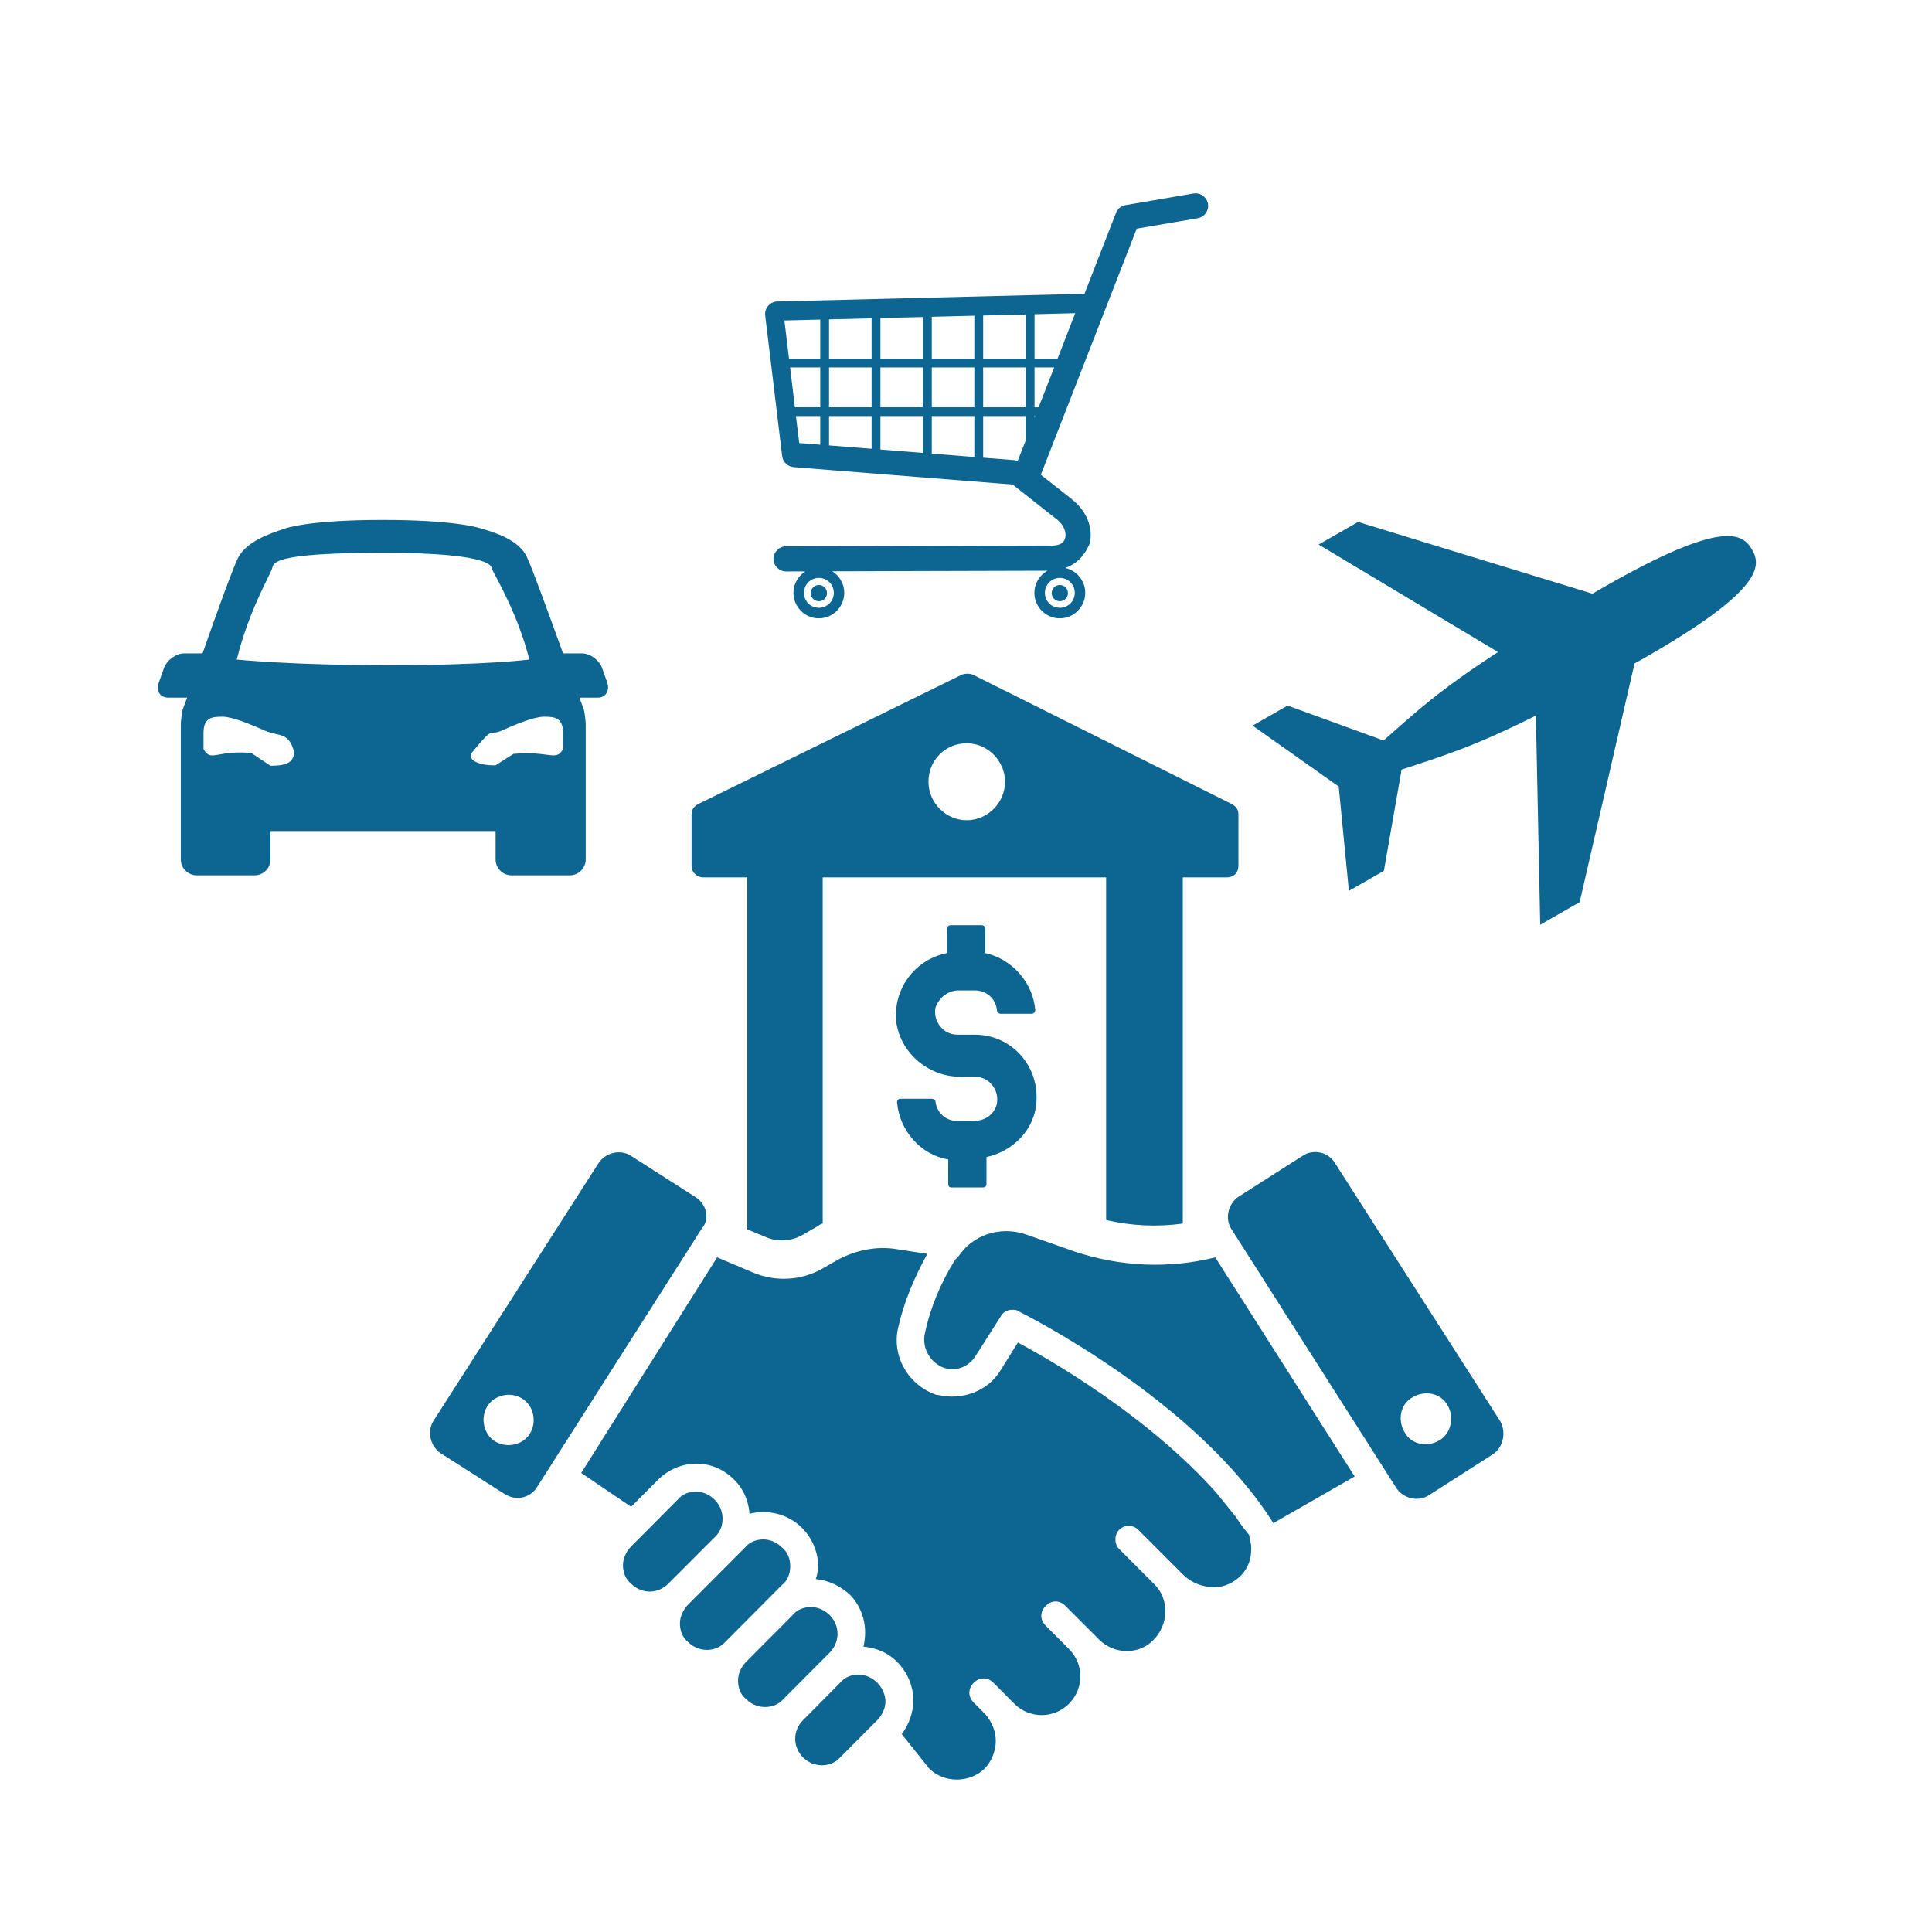 <svg xmlns="http://www.w3.org/2000/svg" xmlns:xlink="http://www.w3.org/1999/xlink" width="200" zoomAndPan="magnify" viewBox="0 0 150 150" height="200" preserveAspectRatio="xMidYMid meet" version="1.0"><defs><clipPath id="f264c29dc6"><path d="M 53 52.305 L 97 52.305 L 97 97 L 53 97 Z M 53 52.305 " clip-rule="nonzero"/></clipPath><clipPath id="b9d8a052be"><path d="M 45 96 L 98 96 L 98 138.555 L 45 138.555 Z M 45 96 " clip-rule="nonzero"/></clipPath><clipPath id="ac4614ee9f"><path d="M 95 89.379 L 116.719 89.379 L 116.719 116.699 L 95 116.699 Z M 95 89.379 " clip-rule="nonzero"/></clipPath><clipPath id="407caa2c9f"><path d="M 12.094 40.289 L 47.344 40.289 L 47.344 68 L 12.094 68 Z M 12.094 40.289 " clip-rule="nonzero"/></clipPath><clipPath id="bce855f9f5"><path d="M 97.23 40.289 L 136.98 40.289 L 136.98 71.789 L 97.23 71.789 Z M 97.23 40.289 " clip-rule="nonzero"/></clipPath><clipPath id="9718dfadc1"><path d="M 59.359 15 L 93.859 15 L 93.859 48 L 59.359 48 Z M 59.359 15 " clip-rule="nonzero"/></clipPath></defs><g clip-path="url(#f264c29dc6)"><path fill="#0d6591" d="M 75.055 57.707 C 76.68 57.707 78.031 59.074 78.031 60.695 C 78.031 62.328 76.68 63.684 75.055 63.684 C 73.438 63.684 72.086 62.328 72.086 60.695 C 72.086 58.98 73.438 57.707 75.055 57.707 Z M 54.594 68.121 L 58.02 68.121 L 58.02 95.449 L 59.547 96.082 C 60.449 96.445 61.445 96.355 62.258 95.906 L 63.52 95.18 C 63.609 95.09 63.793 94.996 63.875 94.996 L 63.875 68.121 L 85.879 68.121 L 85.879 94.723 C 87.867 95.18 89.844 95.273 91.832 94.996 L 91.832 68.121 L 95.258 68.121 C 95.797 68.121 96.152 67.754 96.152 67.215 L 96.152 63.234 C 96.152 62.867 95.977 62.602 95.621 62.418 L 75.512 52.371 C 75.238 52.281 74.973 52.281 74.699 52.371 L 54.23 62.418 C 53.867 62.602 53.691 62.867 53.691 63.234 L 53.691 67.215 C 53.691 67.754 54.141 68.121 54.594 68.121 " fill-opacity="1" fill-rule="nonzero"/></g><path fill="#0d6591" d="M 74.426 76.895 L 75.691 76.895 C 76.59 76.895 77.312 77.527 77.402 78.434 C 77.402 78.617 77.586 78.707 77.676 78.707 L 80.113 78.707 C 80.289 78.707 80.379 78.527 80.379 78.434 C 80.195 76.262 78.57 74.457 76.5 73.996 L 76.5 72.102 C 76.5 71.918 76.324 71.832 76.234 71.832 L 73.793 71.832 C 73.621 71.832 73.527 72.008 73.527 72.102 L 73.527 73.996 C 71.184 74.457 69.465 76.535 69.559 79.066 C 69.738 81.605 71.996 83.594 74.516 83.594 L 75.691 83.594 C 76.773 83.594 77.586 84.586 77.402 85.676 C 77.219 86.492 76.5 87.031 75.602 87.031 L 74.332 87.031 C 73.438 87.031 72.715 86.398 72.625 85.492 C 72.625 85.402 72.441 85.309 72.352 85.309 L 69.922 85.309 C 69.738 85.309 69.648 85.402 69.648 85.586 C 69.832 87.758 71.457 89.656 73.621 90.02 L 73.621 91.918 C 73.621 92.102 73.703 92.191 73.887 92.191 L 76.324 92.191 C 76.5 92.191 76.59 92.102 76.59 91.918 L 76.59 89.836 C 78.664 89.387 80.379 87.664 80.469 85.492 C 80.645 82.688 78.488 80.332 75.691 80.332 L 74.332 80.332 C 73.254 80.332 72.441 79.34 72.625 78.25 C 72.898 77.441 73.621 76.895 74.426 76.895 " fill-opacity="1" fill-rule="nonzero"/><g clip-path="url(#b9d8a052be)"><path fill="#0d6591" d="M 95.977 117.805 L 94.445 115.906 C 89.121 109.93 81.555 105.586 79.027 104.23 L 77.676 106.402 C 76.68 108.023 74.699 108.75 72.809 108.301 L 72.715 108.301 C 70.551 107.574 69.199 105.312 69.738 103.055 C 70.188 101.059 71 99.16 71.996 97.352 L 69.648 96.988 C 68.031 96.719 66.406 97.078 65.055 97.805 L 63.793 98.527 C 62.168 99.434 60.184 99.527 58.469 98.801 L 55.676 97.621 L 45.125 114.359 L 49 116.988 L 51.07 114.906 C 51.883 114.094 52.969 113.637 54.047 113.637 C 55.219 113.637 56.215 114.094 57.027 114.906 C 57.746 115.633 58.113 116.531 58.195 117.531 C 59.547 117.164 61.172 117.531 62.258 118.613 C 63.07 119.43 63.52 120.52 63.52 121.602 C 63.52 121.965 63.43 122.324 63.336 122.598 C 64.332 122.691 65.227 123.141 65.949 123.773 C 67.035 124.863 67.391 126.395 67.035 127.844 C 68.031 127.941 68.926 128.301 69.648 129.023 C 70.461 129.84 70.91 130.922 70.91 132.004 C 70.91 133.004 70.551 133.91 70.012 134.637 L 72.176 137.348 C 73.348 138.438 75.238 138.438 76.414 137.348 C 76.953 136.809 77.312 135.992 77.312 135.176 C 77.312 134.453 77.047 133.727 76.5 133.094 L 75.602 132.188 C 75.145 131.738 75.145 131.105 75.602 130.648 C 76.051 130.199 76.68 130.199 77.129 130.648 L 78.754 132.281 C 79.922 133.453 81.82 133.453 82.992 132.281 L 83.082 132.188 C 84.16 131.016 84.16 129.199 82.992 128.027 L 81.191 126.219 C 80.734 125.762 80.734 125.137 81.191 124.68 C 81.641 124.223 82.27 124.223 82.719 124.68 L 85.34 127.301 C 86.508 128.484 88.496 128.484 89.574 127.301 C 90.113 126.762 90.48 125.945 90.48 125.137 C 90.48 124.32 90.207 123.59 89.668 123.047 L 86.871 120.242 C 86.691 120.066 86.598 119.793 86.598 119.52 C 86.598 119.246 86.691 118.977 86.871 118.797 C 87.32 118.344 87.949 118.344 88.398 118.797 L 91.832 122.234 C 92.461 122.875 93.359 123.23 94.262 123.23 C 95.074 123.23 95.797 122.875 96.344 122.324 C 96.883 121.785 97.148 121.059 97.148 120.242 C 97.148 119.887 97.055 119.52 96.973 119.16 C 96.609 118.711 96.25 118.254 95.977 117.805 " fill-opacity="1" fill-rule="nonzero"/></g><path fill="#0d6591" d="M 83.441 97.172 L 79.566 95.812 C 77.586 95.18 75.512 95.906 74.426 97.527 L 74.16 97.805 C 73.074 99.527 72.262 101.422 71.812 103.504 C 71.539 104.68 72.262 105.859 73.348 106.219 C 74.25 106.492 75.238 106.125 75.777 105.219 L 77.676 102.238 C 77.852 101.875 78.215 101.691 78.57 101.691 C 78.754 101.691 78.938 101.691 79.027 101.781 C 79.566 102.055 92.828 108.664 98.863 118.254 L 105.176 114.633 L 94.352 97.621 C 90.746 98.527 86.957 98.344 83.441 97.172 " fill-opacity="1" fill-rule="nonzero"/><path fill="#0d6591" d="M 68.113 130.648 C 67.758 130.289 67.219 130.016 66.672 130.016 C 66.133 130.016 65.594 130.199 65.227 130.648 L 62.352 133.551 C 61.535 134.359 61.535 135.625 62.352 136.449 C 63.156 137.258 64.508 137.258 65.227 136.449 L 68.113 133.551 C 68.477 133.188 68.746 132.645 68.746 132.105 C 68.746 131.555 68.477 131.016 68.113 130.648 " fill-opacity="1" fill-rule="nonzero"/><path fill="#0d6591" d="M 64.422 125.402 C 64.059 125.039 63.52 124.77 62.98 124.77 C 62.434 124.77 61.895 124.953 61.535 125.402 L 57.93 129.023 C 57.566 129.383 57.301 129.934 57.301 130.473 C 57.301 131.016 57.473 131.555 57.93 131.922 C 58.742 132.738 60.094 132.738 60.816 131.922 L 64.422 128.301 C 65.227 127.484 65.227 126.219 64.422 125.402 " fill-opacity="1" fill-rule="nonzero"/><path fill="#0d6591" d="M 61.355 121.602 C 61.355 121.059 61.172 120.52 60.723 120.152 C 60.359 119.793 59.82 119.52 59.281 119.52 C 58.742 119.52 58.195 119.703 57.84 120.152 L 53.418 124.59 C 53.062 124.953 52.789 125.496 52.789 126.035 C 52.789 126.578 52.969 127.125 53.418 127.484 C 54.23 128.301 55.582 128.301 56.305 127.484 L 60.723 123.047 C 61.172 122.691 61.355 122.148 61.355 121.602 " fill-opacity="1" fill-rule="nonzero"/><path fill="#0d6591" d="M 55.492 116.441 C 55.137 116.082 54.594 115.809 54.047 115.809 C 53.508 115.809 52.969 115.992 52.605 116.441 L 49 120.066 C 48.641 120.426 48.367 120.969 48.367 121.516 C 48.367 122.059 48.551 122.598 49 122.957 C 49.812 123.773 51.07 123.773 51.883 122.957 L 55.492 119.344 C 56.305 118.613 56.305 117.254 55.492 116.441 " fill-opacity="1" fill-rule="nonzero"/><path fill="#0d6591" d="M 41.152 111.289 C 40.613 112.195 39.352 112.461 38.449 111.918 C 37.547 111.379 37.281 110.105 37.82 109.207 C 38.359 108.301 39.625 108.023 40.523 108.574 C 41.426 109.113 41.699 110.379 41.152 111.289 Z M 53.957 92.918 L 49 89.746 C 48.195 89.203 47.016 89.48 46.477 90.293 L 33.672 110.289 C 33.133 111.105 33.398 112.277 34.211 112.828 L 39.172 115.992 C 39.625 116.266 40.074 116.355 40.523 116.266 C 40.98 116.172 41.426 115.906 41.699 115.449 L 54.504 95.355 C 55.137 94.633 54.863 93.457 53.957 92.918 " fill-opacity="1" fill-rule="nonzero"/><g clip-path="url(#ac4614ee9f)"><path fill="#0d6591" d="M 111.754 111.828 C 110.855 112.371 109.594 112.195 109.047 111.195 C 108.508 110.289 108.691 109.023 109.68 108.48 C 110.582 107.941 111.844 108.117 112.391 109.113 C 112.93 110.023 112.664 111.289 111.754 111.828 Z M 116.445 110.289 L 103.641 90.293 C 103.367 89.836 102.918 89.562 102.473 89.48 C 102.016 89.387 101.477 89.48 101.121 89.746 L 96.152 92.918 C 95.348 93.457 95.074 94.633 95.621 95.449 L 108.418 115.539 C 108.957 116.355 110.133 116.629 110.945 116.082 L 115.906 112.91 C 116.711 112.371 116.984 111.195 116.445 110.289 " fill-opacity="1" fill-rule="nonzero"/></g><g clip-path="url(#407caa2c9f)"><path fill="#0d6591" d="M 47.156 53.02 L 46.746 51.871 C 46.523 51.242 45.812 50.727 45.176 50.727 L 43.715 50.727 C 42.629 47.727 41.32 44.102 40.91 43.254 C 40.309 41.922 38.402 41.328 37.355 41.035 C 37.355 41.035 35.594 40.367 29.719 40.367 C 23.844 40.367 22.125 41.035 22.125 41.035 C 20.891 41.441 19.168 42.031 18.492 43.289 C 18.156 43.918 16.809 47.617 15.727 50.727 L 14.305 50.727 C 13.668 50.727 12.957 51.242 12.73 51.871 L 12.32 53.02 C 12.094 53.648 12.434 54.164 13.066 54.164 L 14.527 54.164 C 14.34 54.684 14.227 54.977 14.227 54.977 C 14.117 55.164 14.039 56.016 14.039 56.273 L 14.039 66.742 C 14.039 67.406 14.602 67.961 15.277 67.961 L 19.766 67.961 C 20.441 67.961 21 67.406 21 66.742 L 21 64.523 L 38.477 64.523 L 38.477 66.742 C 38.477 67.406 39.039 67.961 39.711 67.961 L 44.238 67.961 C 44.914 67.961 45.473 67.406 45.473 66.742 L 45.473 56.273 C 45.473 56.051 45.398 55.164 45.285 54.977 C 45.285 54.977 45.176 54.684 44.988 54.164 L 46.41 54.164 C 47.008 54.164 47.344 53.648 47.156 53.02 Z M 21 59.453 L 19.504 58.457 C 16.734 58.234 16.398 59.195 15.801 58.16 L 15.801 56.902 C 15.801 55.68 16.512 55.645 17.297 55.645 C 18.043 55.645 19.543 56.273 20.551 56.719 C 21.637 57.199 22.422 56.793 22.836 58.383 C 22.797 59.121 22.387 59.453 21 59.453 Z M 18.383 51.207 C 19.316 47.434 20.891 44.805 21.113 44.176 C 21.262 43.734 20.891 42.918 29.758 42.918 C 38.625 42.918 38.141 44.102 38.176 44.141 C 38.59 44.992 40.234 47.766 41.098 51.207 C 41.098 51.207 37.766 51.648 30.168 51.648 C 22.574 51.648 18.383 51.207 18.383 51.207 Z M 36.68 58.383 C 38.438 56.234 37.879 57.199 38.961 56.719 C 39.938 56.273 41.469 55.645 42.219 55.645 C 43.004 55.645 43.715 55.68 43.715 56.902 L 43.715 58.16 C 43.152 59.16 42.668 58.27 39.859 58.531 L 38.477 59.418 C 37.094 59.453 36.195 58.938 36.68 58.383 Z M 36.68 58.383 " fill-opacity="1" fill-rule="nonzero"/></g><g clip-path="url(#bce855f9f5)"><path fill="#0d6591" d="M 136.02 42.656 C 136.746 43.898 136.965 45.766 127.711 51.059 C 127.449 51.207 127.18 51.359 126.906 51.512 L 122.645 70.043 L 119.582 71.797 L 119.246 55.559 C 114.277 58.039 112.062 58.676 108.82 59.75 L 107.445 67.613 L 104.727 69.168 L 103.938 61.066 L 97.25 56.336 L 99.969 54.781 L 107.418 57.492 C 109.961 55.254 111.637 53.66 116.305 50.625 L 102.379 42.277 L 105.441 40.523 L 123.637 46.094 C 123.938 45.918 124.23 45.75 124.52 45.582 C 133.773 40.289 135.297 41.414 136.02 42.656 Z M 136.02 42.656 " fill-opacity="1" fill-rule="evenodd"/></g><g clip-path="url(#9718dfadc1)"><path fill="#0d6591" d="M 92.812 15.008 C 92.762 15.008 92.707 15.016 92.652 15.023 L 87.383 15.926 C 87.051 15.98 86.77 16.211 86.645 16.527 C 86.645 16.531 86.645 16.531 86.645 16.531 L 84.199 22.809 L 60.352 23.406 C 60.078 23.414 59.82 23.539 59.641 23.746 C 59.461 23.949 59.375 24.227 59.41 24.5 L 60.727 35.41 C 60.781 35.867 61.16 36.23 61.617 36.27 L 78.621 37.621 L 81.988 40.277 C 81.992 40.281 81.996 40.285 82 40.289 C 82.004 40.289 82.012 40.289 82.016 40.293 C 82.016 40.297 82.02 40.301 82.027 40.301 C 82.641 40.762 82.793 41.387 82.707 41.738 C 82.656 41.934 82.582 42.082 82.402 42.191 C 82.223 42.305 81.91 42.387 81.379 42.355 C 81.379 42.355 81.375 42.355 81.375 42.355 C 81.359 42.355 81.34 42.355 81.32 42.355 L 81.312 42.355 L 61.035 42.414 L 61.031 42.414 C 60.5 42.414 60.051 42.859 60.051 43.395 C 60.055 43.926 60.504 44.375 61.035 44.367 L 61.039 44.367 L 62.523 44.363 C 61.973 44.715 61.602 45.332 61.602 46.027 C 61.602 47.117 62.492 48.008 63.574 48.008 C 64.66 48.008 65.547 47.117 65.547 46.027 C 65.547 45.328 65.18 44.703 64.621 44.355 L 81.32 44.309 C 80.719 44.648 80.309 45.293 80.309 46.027 C 80.309 47.117 81.199 48.008 82.281 48.008 C 83.367 48.008 84.258 47.117 84.258 46.027 C 84.258 45.086 83.586 44.289 82.699 44.098 C 83.539 43.801 84.184 43.188 84.582 42.25 C 84.586 42.238 84.594 42.227 84.598 42.215 C 84.902 40.988 84.359 39.656 83.242 38.789 C 83.238 38.789 83.234 38.785 83.234 38.781 C 83.23 38.777 83.23 38.773 83.227 38.773 C 83.219 38.762 83.207 38.75 83.195 38.738 L 80.809 36.863 L 88.254 17.754 L 92.977 16.945 L 92.98 16.945 C 93.477 16.867 93.84 16.402 93.797 15.902 C 93.754 15.398 93.316 15 92.812 15.008 Z M 83.48 24.316 L 82.109 27.844 L 80.32 27.844 L 80.32 24.395 Z M 79.637 24.414 L 79.637 27.844 L 76.332 27.844 L 76.332 24.496 Z M 75.648 24.512 L 75.648 27.844 L 72.344 27.844 L 72.344 24.594 Z M 71.66 24.613 L 71.66 27.844 L 68.355 27.844 L 68.355 24.695 Z M 67.672 24.715 L 67.672 27.844 L 64.367 27.844 L 64.367 24.797 Z M 63.684 24.812 L 63.684 27.844 L 61.258 27.844 L 60.902 24.883 Z M 61.344 28.527 L 63.684 28.527 L 63.684 31.621 L 61.715 31.621 Z M 64.367 28.527 L 67.672 28.527 L 67.672 31.621 L 64.367 31.621 Z M 68.355 28.527 L 71.66 28.527 L 71.66 31.621 L 68.355 31.621 Z M 72.344 28.527 L 75.648 28.527 L 75.648 31.621 L 72.344 31.621 Z M 76.332 28.527 L 79.637 28.527 L 79.637 31.621 L 76.332 31.621 Z M 80.32 28.527 L 81.848 28.527 L 80.637 31.621 L 80.32 31.621 Z M 61.797 32.305 L 63.684 32.305 L 63.684 34.527 L 62.051 34.398 Z M 64.367 32.305 L 67.672 32.305 L 67.672 34.844 L 64.367 34.582 Z M 68.355 32.305 L 71.66 32.305 L 71.66 35.164 L 68.355 34.902 Z M 72.344 32.305 L 75.648 32.305 L 75.648 35.484 L 72.344 35.219 Z M 76.332 32.305 L 79.637 32.305 L 79.637 34.191 L 79.008 35.801 C 78.926 35.762 78.84 35.734 78.75 35.727 L 76.332 35.535 Z M 80.32 32.305 L 80.371 32.305 L 80.32 32.445 Z M 63.578 44.867 C 64.223 44.867 64.738 45.383 64.738 46.031 C 64.738 46.676 64.223 47.188 63.578 47.188 C 62.934 47.188 62.418 46.676 62.418 46.031 C 62.418 45.383 62.934 44.867 63.578 44.867 Z M 82.285 44.867 C 82.93 44.867 83.445 45.383 83.445 46.031 C 83.445 46.676 82.93 47.188 82.285 47.188 C 81.641 47.188 81.125 46.676 81.125 46.031 C 81.125 45.383 81.641 44.867 82.285 44.867 Z M 63.578 45.418 C 63.227 45.418 62.945 45.699 62.945 46.051 C 62.945 46.402 63.227 46.68 63.578 46.68 C 63.926 46.68 64.207 46.402 64.207 46.051 C 64.207 45.699 63.926 45.418 63.578 45.418 Z M 82.285 45.418 C 81.934 45.418 81.652 45.699 81.652 46.051 C 81.652 46.402 81.934 46.68 82.285 46.68 C 82.633 46.68 82.914 46.402 82.914 46.051 C 82.914 45.699 82.633 45.418 82.285 45.418 Z M 82.285 45.418 " fill-opacity="1" fill-rule="nonzero"/></g></svg>